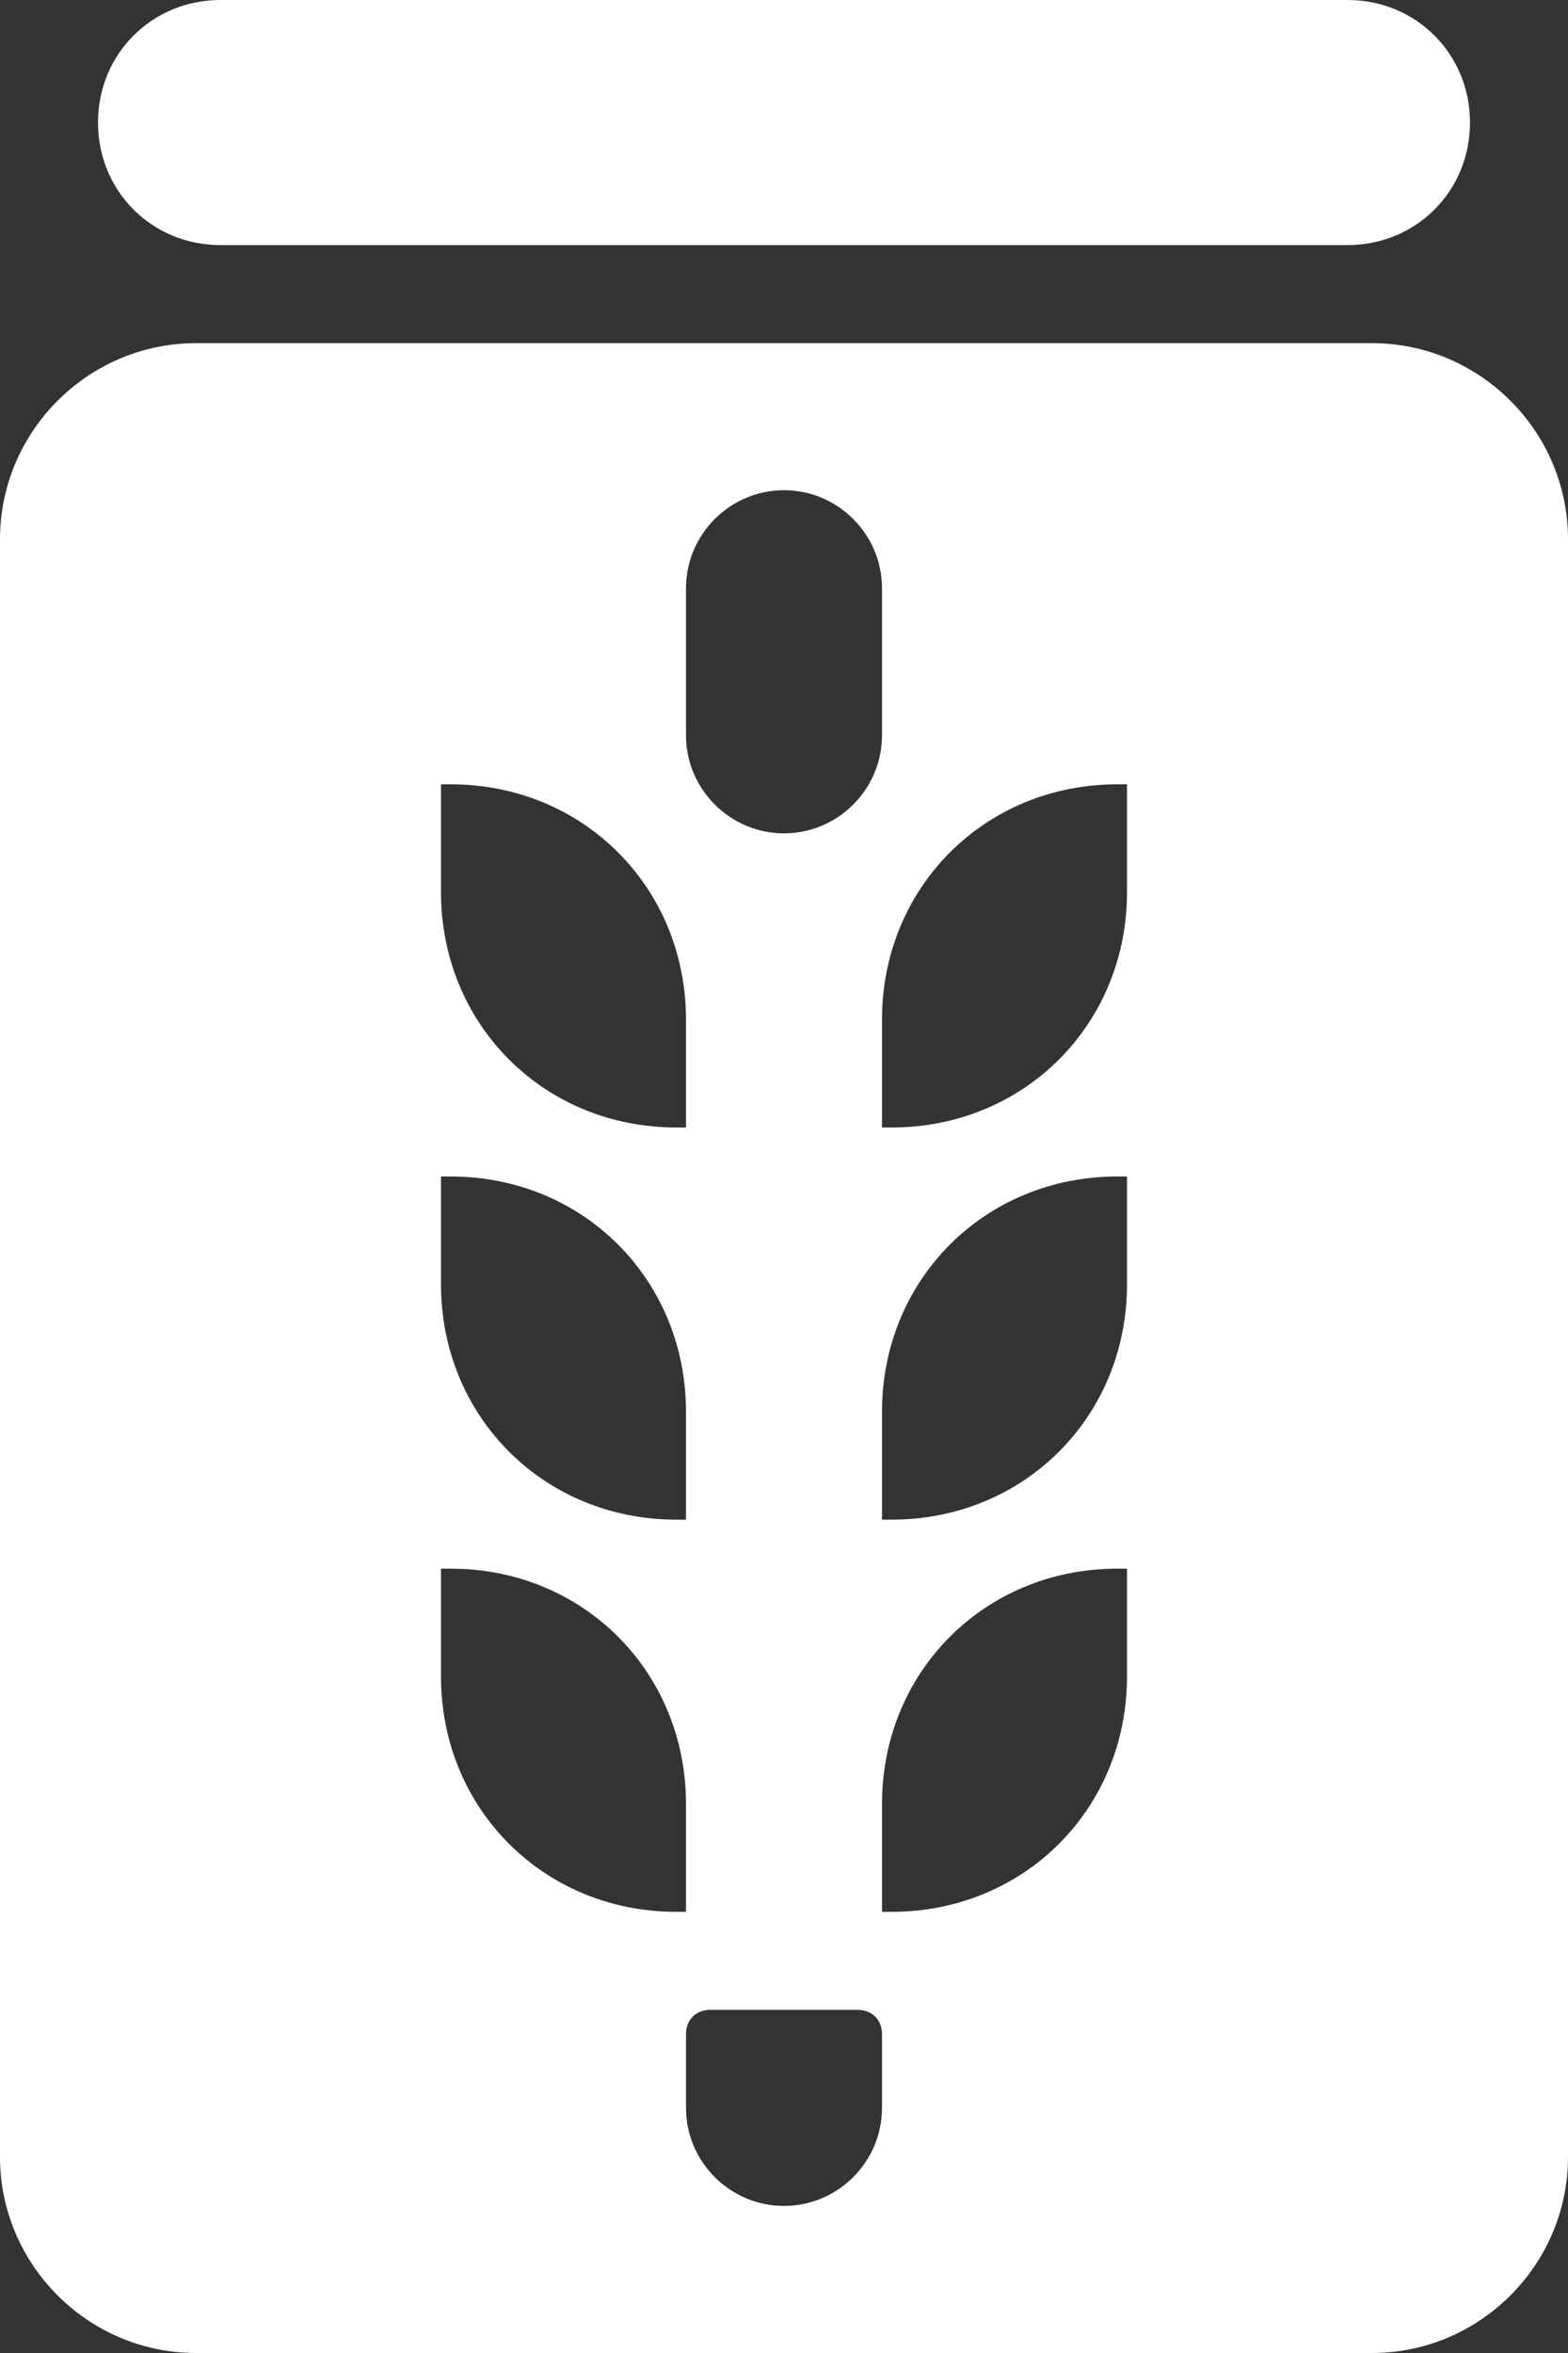 <?xml version="1.0" encoding="utf-8"?>
<!-- Generator: Adobe Illustrator 25.0.0, SVG Export Plug-In . SVG Version: 6.00 Build 0)  -->
<svg version="1.1" id="Layer_1" xmlns="http://www.w3.org/2000/svg" xmlns:xlink="http://www.w3.org/1999/xlink" x="0px" y="0px"
	 viewBox="0 0 32 48" style="enable-background:new 0 0 32 48;" xml:space="preserve">
<rect x="0" y="0" width="32" height="48" fill="#333333" stroke="none"/>
<style type="text/css">
	.st0{fill:#fff;}
</style>
<g id="Layer_2_1_">
	<g id="Icons">
		<path class="st0" d="M28,7H4c-2.2,0-4,1.8-4,4v33c0,2.2,1.8,4,4,4h24c2.2,0,4-1.8,4-4V11C32,8.8,30.2,7,28,7z M14,12
			c0-1.1,0.9-2,2-2c1.1,0,2,0.9,2,2v3c0,1.1-0.9,2-2,2s-2-0.9-2-2V12z M9,16h0.2c2.7,0,4.8,2.1,4.8,4.8V23h-0.2
			C11.1,23,9,20.9,9,18.2V16z M9,24h0.2c2.7,0,4.8,2.1,4.8,4.8V31h-0.2C11.1,31,9,28.9,9,26.2V24z M9,34.2V32h0.2
			c2.7,0,4.8,2.1,4.8,4.8V39h-0.2C11.1,39,9,36.9,9,34.2z M18,43c0,1.1-0.9,2-2,2s-2-0.9-2-2v-1.5c0-0.3,0.2-0.5,0.5-0.5
			c0,0,0,0,0,0h3c0.3,0,0.5,0.2,0.5,0.5c0,0,0,0,0,0V43z M23,34.2c0,2.7-2.1,4.8-4.8,4.8H18v-2.2c0-2.7,2.1-4.8,4.8-4.8H23V34.2z
			 M23,26.2c0,2.7-2.1,4.8-4.8,4.8H18v-2.2c0-2.7,2.1-4.8,4.8-4.8H23V26.2z M23,18.2c0,2.7-2.1,4.8-4.8,4.8H18v-2.2
			c0-2.7,2.1-4.8,4.8-4.8H23V18.2z"/>
		<path class="st0" d="M4.5,5h23C28.9,5,30,3.9,30,2.5S28.9,0,27.5,0h-23C3.1,0,2,1.1,2,2.5S3.1,5,4.5,5z"/>
	</g>
</g>
</svg>
